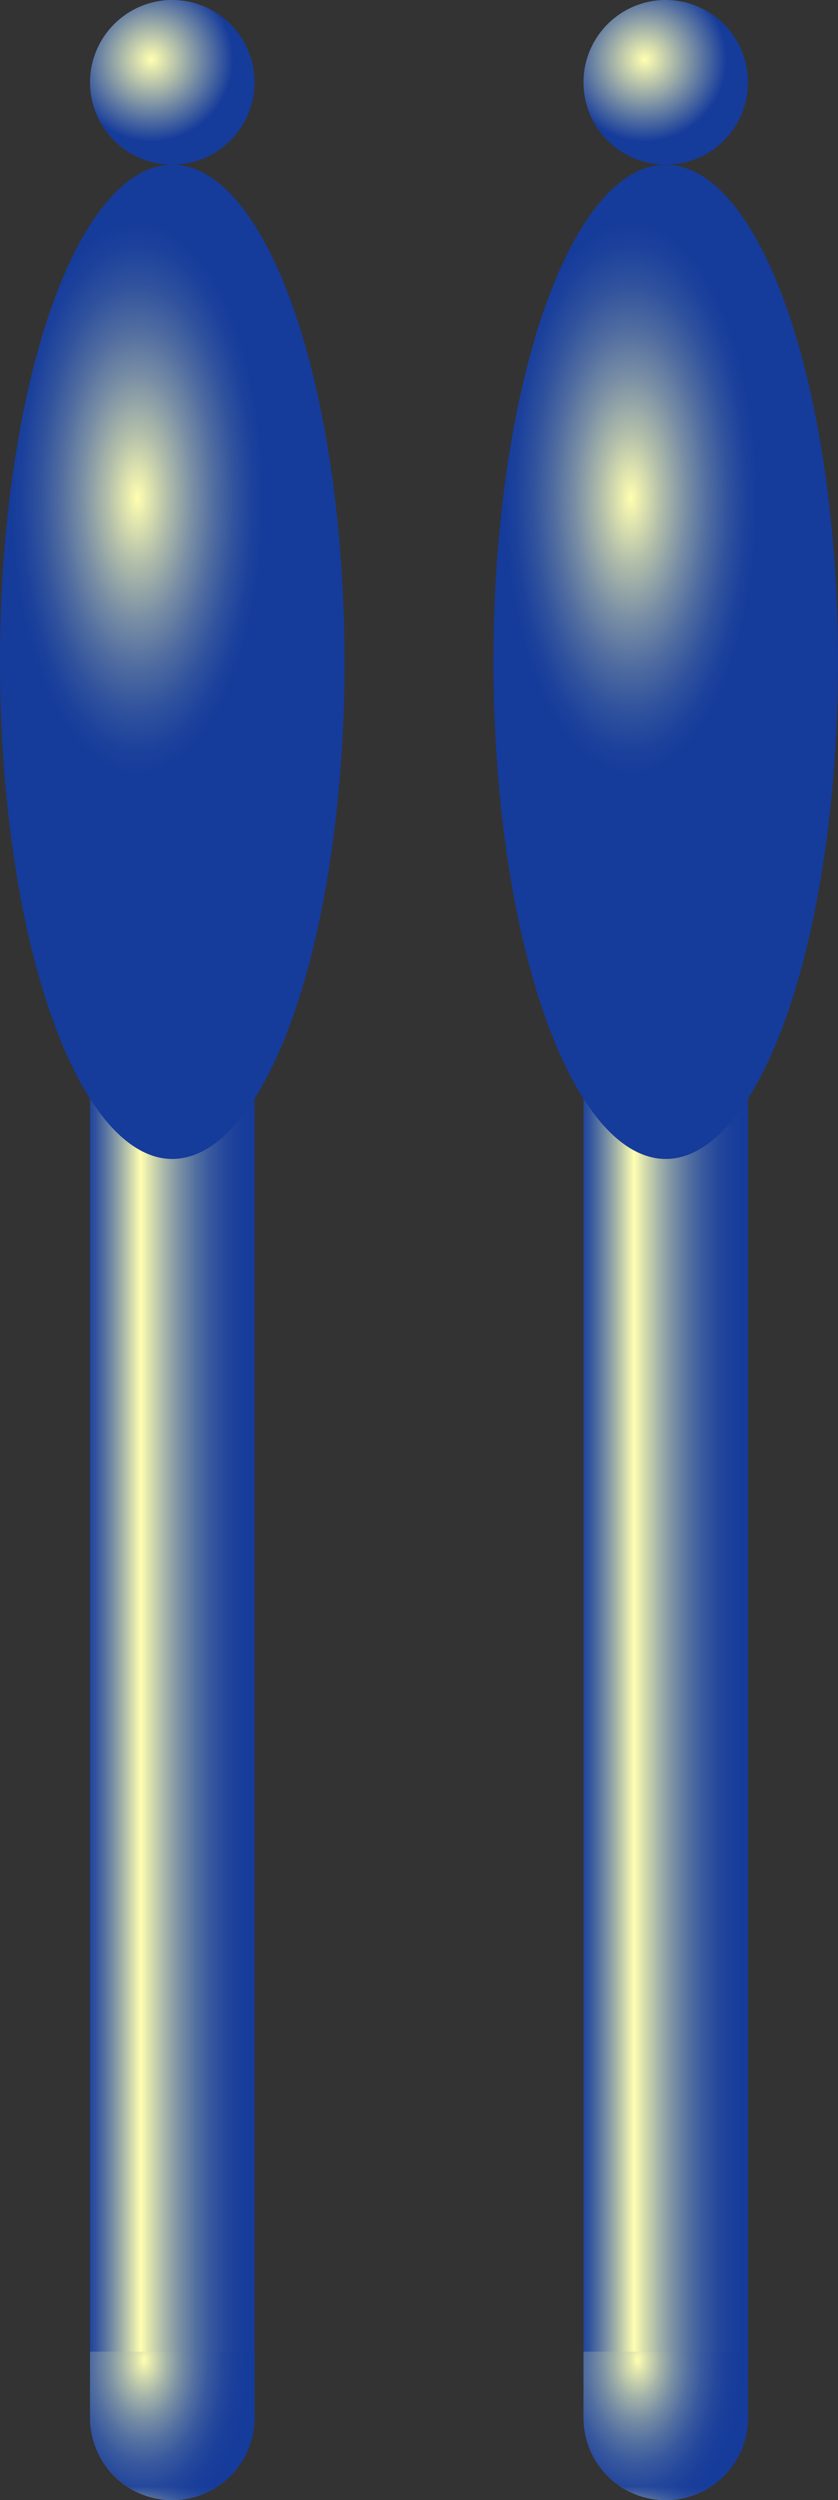 <svg id="Layer_1" data-name="Layer 1" xmlns="http://www.w3.org/2000/svg" xmlns:xlink="http://www.w3.org/1999/xlink" viewBox="0 0 36.127 107.663"><rect x="0" y="0" width="36.127" height="107.663" fill="#333333" stroke="none"/><defs><style>.cls-1{fill:url(#linear-gradient);}.cls-2{fill:url(#linear-gradient-2);}.cls-3{fill:url(#linear-gradient-3);}.cls-4{fill:url(#radial-gradient);}.cls-5{fill:url(#radial-gradient-2);}.cls-6{mask:url(#mask);}.cls-7{fill:url(#radial-gradient-3);}.cls-8{fill:url(#linear-gradient-4);}.cls-9{mask:url(#mask-2);}.cls-10{fill:url(#radial-gradient-4);}.cls-11{fill:url(#radial-gradient-5);}.cls-12{fill:url(#radial-gradient-6);}</style><linearGradient id="linear-gradient" x1="2965.045" y1="1225.491" x2="2965.045" y2="1218.722" gradientTransform="translate(-2878.051 -1073.342)" gradientUnits="userSpaceOnUse"><stop offset="0.234" stop-color="#fff"/><stop offset="0.308" stop-color="#f9f9f9"/><stop offset="0.403" stop-color="#e9e9e9"/><stop offset="0.51" stop-color="#cfcfcf"/><stop offset="0.625" stop-color="#a9a9a9"/><stop offset="0.748" stop-color="#7a7a7a"/><stop offset="0.874" stop-color="#414141"/><stop offset="1"/></linearGradient><linearGradient id="linear-gradient-2" x1="2986.318" y1="1225.491" x2="2986.318" y2="1218.722" xlink:href="#linear-gradient"/><linearGradient id="linear-gradient-3" x1="2961.499" y1="1193.342" x2="2968.59" y2="1193.342" gradientTransform="translate(-2878.051 -1073.342)" gradientUnits="userSpaceOnUse"><stop offset="0" stop-color="#20459c"/><stop offset="0.034" stop-color="#31539e"/><stop offset="0.102" stop-color="#5d78a2"/><stop offset="0.197" stop-color="#a4b3a8"/><stop offset="0.307" stop-color="#ffffb1"/><stop offset="0.366" stop-color="#d9dfad"/><stop offset="0.455" stop-color="#a5b4a9"/><stop offset="0.546" stop-color="#798fa4"/><stop offset="0.637" stop-color="#5571a1"/><stop offset="0.727" stop-color="#39599e"/><stop offset="0.818" stop-color="#25489c"/><stop offset="0.909" stop-color="#193e9b"/><stop offset="1" stop-color="#153b9b"/></linearGradient><radialGradient id="radial-gradient" cx="2963.538" cy="1139.093" r="5.508" gradientTransform="translate(-2957.618 -2467.455) scale(1 2.185)" gradientUnits="userSpaceOnUse"><stop offset="0" stop-color="#ffffb1"/><stop offset="0.024" stop-color="#f7f8b0"/><stop offset="0.232" stop-color="#b3bfaa"/><stop offset="0.429" stop-color="#7b90a5"/><stop offset="0.61" stop-color="#4f6ba0"/><stop offset="0.771" stop-color="#2f519d"/><stop offset="0.906" stop-color="#1c419c"/><stop offset="1" stop-color="#153b9b"/></radialGradient><radialGradient id="radial-gradient-2" cx="2964.135" cy="1120.161" r="3.545" gradientTransform="translate(-2957.618 -1117.595)" gradientUnits="userSpaceOnUse"><stop offset="0" stop-color="#ffffb1"/><stop offset="1" stop-color="#153b9b"/></radialGradient><mask id="mask" x="3.06" y="100.581" width="8.734" height="7.369" maskUnits="userSpaceOnUse"><g transform="translate(-79.566 -44.254)"><rect class="cls-1" x="82.626" y="144.835" width="8.734" height="7.369"/></g></mask><radialGradient id="radial-gradient-3" cx="2963.827" cy="1219.344" r="4.594" gradientTransform="translate(-2878.051 -1809.921) scale(1 1.604)" gradientUnits="userSpaceOnUse"><stop offset="0" stop-color="#ffffb1"/><stop offset="0.085" stop-color="#d9dfad"/><stop offset="0.213" stop-color="#a5b4a9"/><stop offset="0.344" stop-color="#798fa4"/><stop offset="0.475" stop-color="#5571a1"/><stop offset="0.606" stop-color="#39599e"/><stop offset="0.737" stop-color="#25489c"/><stop offset="0.868" stop-color="#193e9b"/><stop offset="1" stop-color="#153b9b"/></radialGradient><linearGradient id="linear-gradient-4" x1="2982.773" y1="1193.342" x2="2989.863" y2="1193.342" xlink:href="#linear-gradient-3"/><mask id="mask-2" x="24.333" y="100.581" width="8.734" height="7.369" maskUnits="userSpaceOnUse"><g transform="translate(-79.566 -44.254)"><rect class="cls-2" x="103.9" y="144.835" width="8.734" height="7.369"/></g></mask><radialGradient id="radial-gradient-4" cx="2985.1" cy="1219.344" r="4.594" xlink:href="#radial-gradient-3"/><radialGradient id="radial-gradient-5" cx="2984.811" cy="1139.093" r="5.508" xlink:href="#radial-gradient"/><radialGradient id="radial-gradient-6" cx="2985.408" cy="1120.161" r="3.545" xlink:href="#radial-gradient-2"/></defs><title>leptins</title><g id="LEPTIN"><path class="cls-3" d="M86.993,151.917a3.546,3.546,0,0,1-3.545-3.545V91.63a3.545,3.545,0,0,1,7.091,0v56.742A3.546,3.546,0,0,1,86.993,151.917Z" transform="translate(-79.566 -44.254)"/><ellipse class="cls-4" cx="7.427" cy="28.5" rx="7.427" ry="21.409"/><circle class="cls-5" cx="7.427" cy="3.545" r="3.545"/><g class="cls-6"><path class="cls-7" d="M90.539,145.523v2.849a3.545,3.545,0,1,1-7.091,0v-2.849" transform="translate(-79.566 -44.254)"/></g><path class="cls-8" d="M108.267,151.917a3.546,3.546,0,0,1-3.545-3.545V91.63a3.545,3.545,0,0,1,7.091,0v56.742A3.546,3.546,0,0,1,108.267,151.917Z" transform="translate(-79.566 -44.254)"/><g class="cls-9"><path class="cls-10" d="M111.812,145.523v2.849a3.545,3.545,0,1,1-7.091,0v-2.849" transform="translate(-79.566 -44.254)"/></g><ellipse class="cls-11" cx="28.7" cy="28.5" rx="7.427" ry="21.409"/><circle class="cls-12" cx="28.7" cy="3.545" r="3.545"/></g></svg>